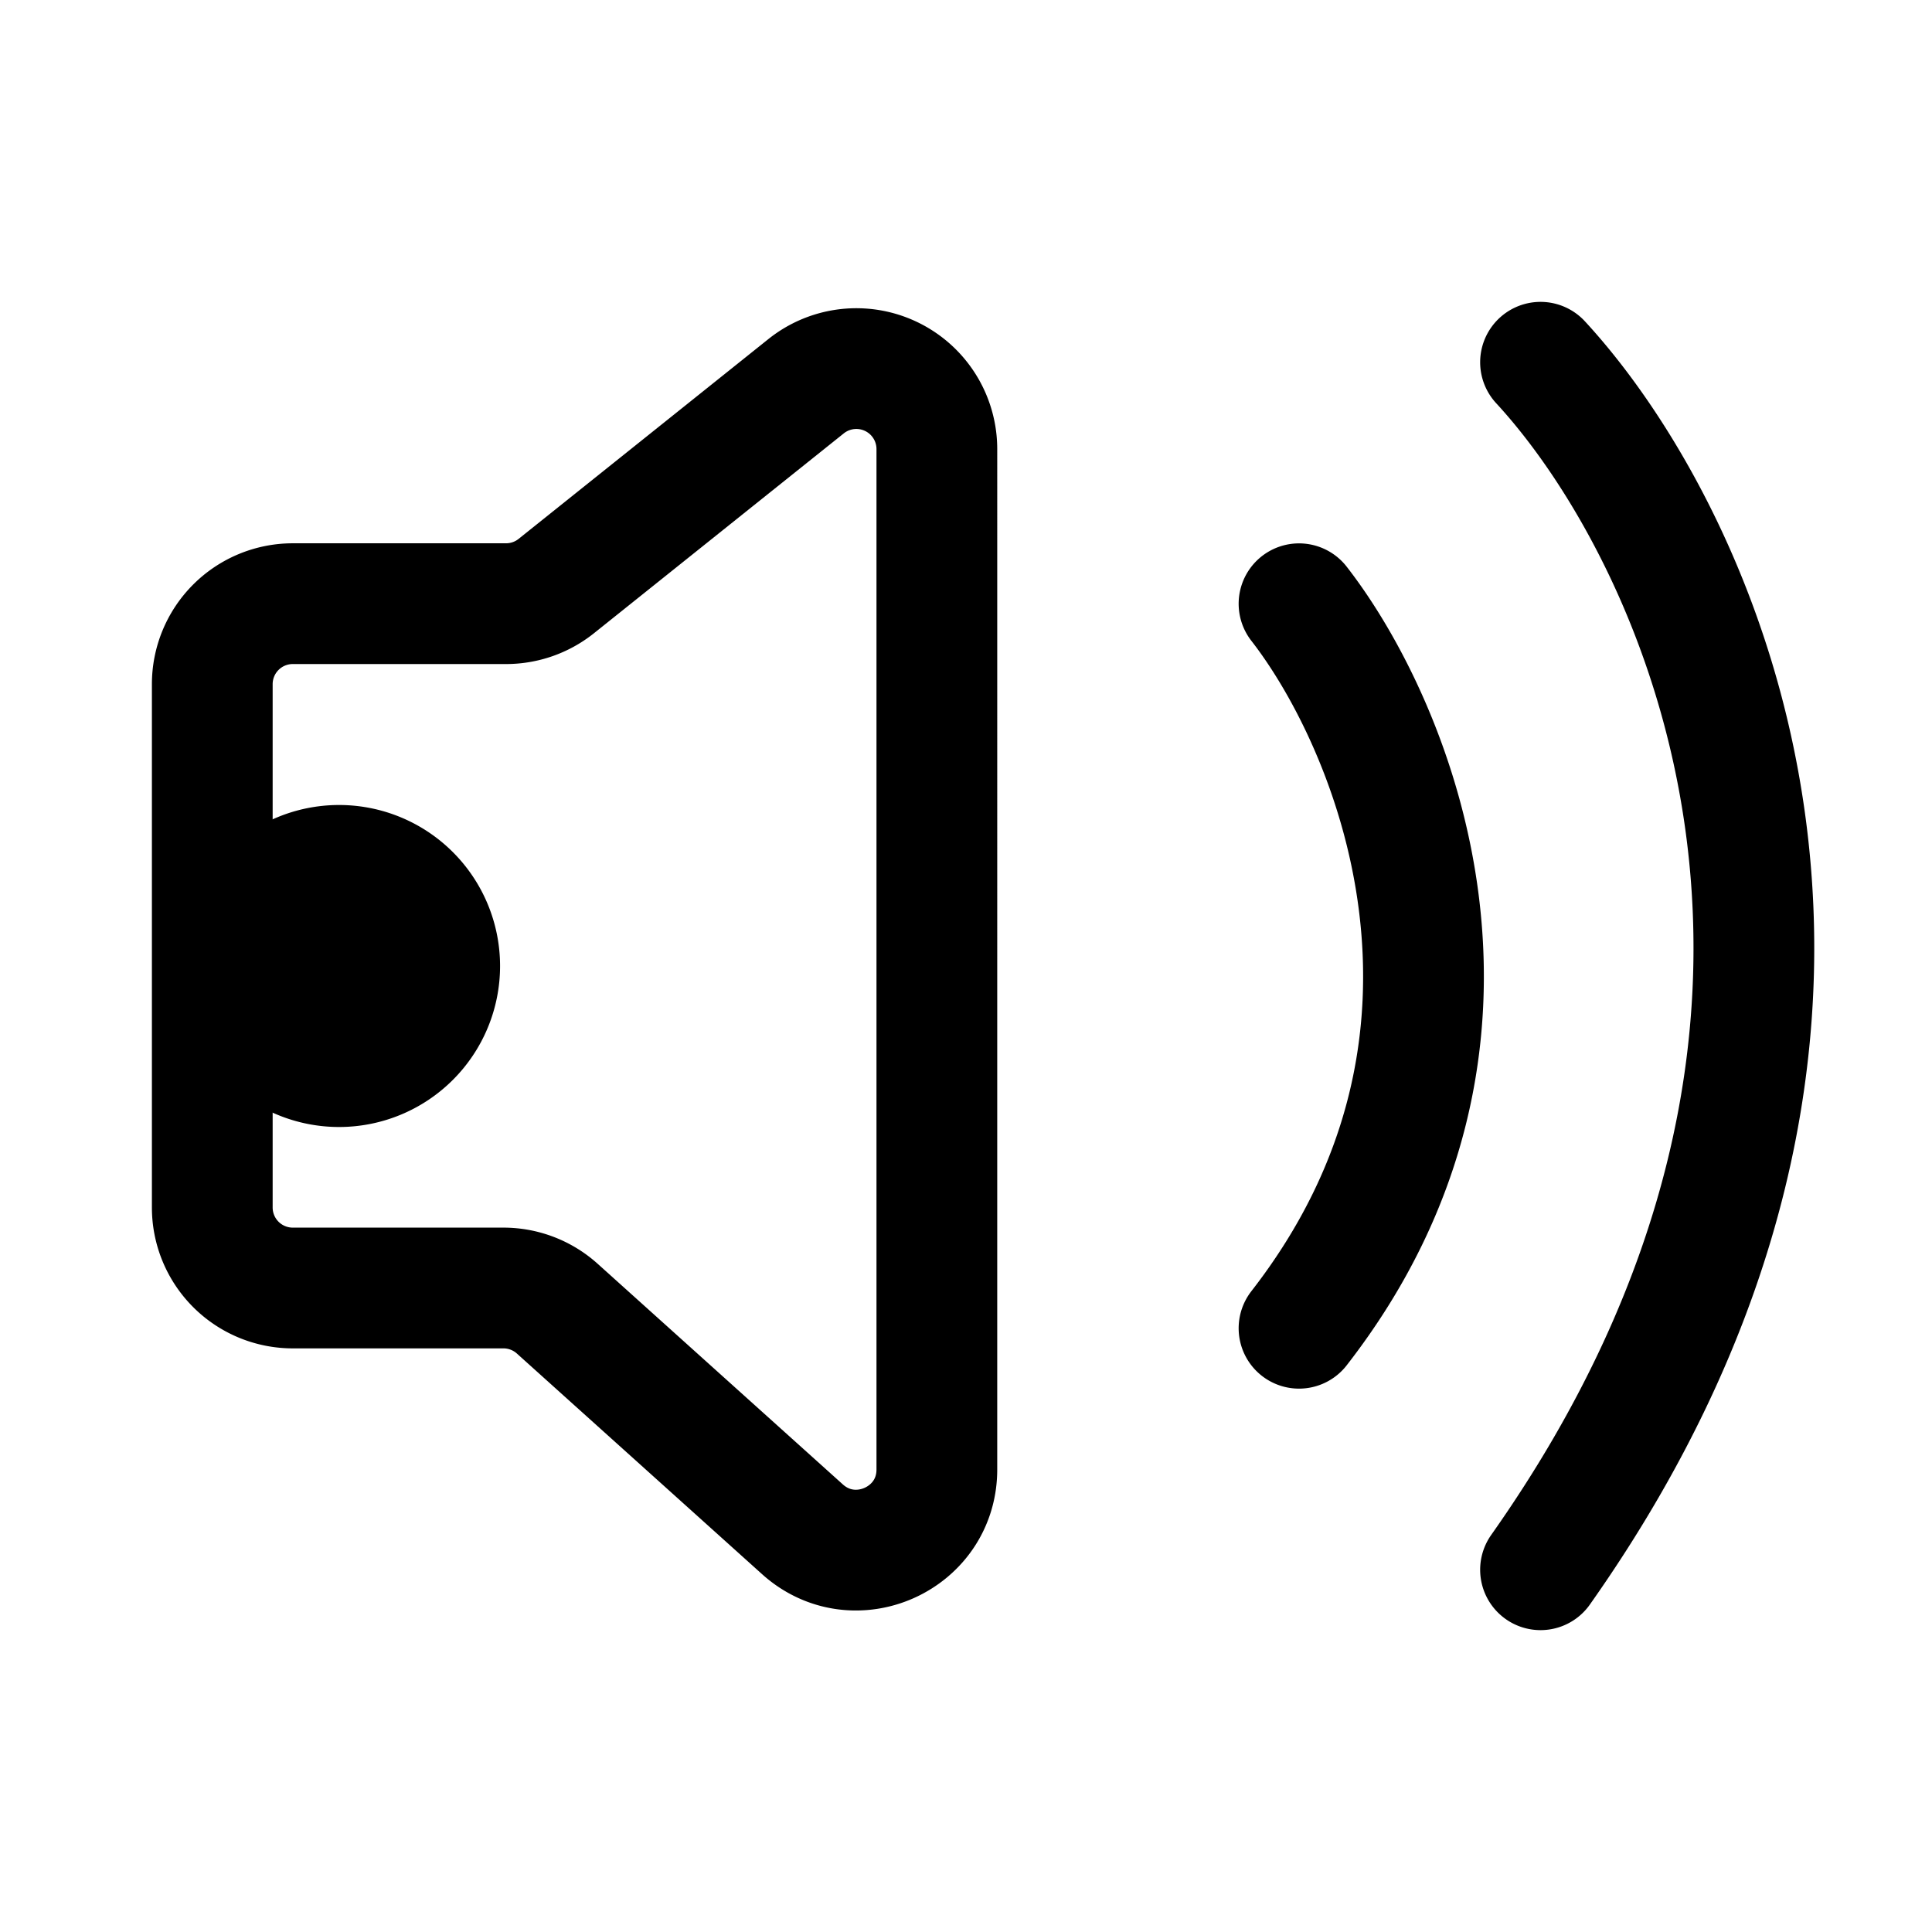 <svg xmlns="http://www.w3.org/2000/svg" width="24" height="24" fill="none" viewBox="0 0 24 24">
  <path fill="color(display-p3 .769 .894 .337)" d="M6.212 12a2 2 0 1 1-4 0 2 2 0 0 1 4 0Z"/>
  <path stroke="#000" stroke-linecap="round" stroke-linejoin="round" stroke-width="1.5" d="M16.137 7.5c1.167 1.5 2.8 5.4 0 9m3-12c2 2.167 4.8 8.2 0 15m-16.5-11V15a1 1 0 0 0 1 1h2.616a1 1 0 0 1 .67.257l3.045 2.74c.644.58 1.67.123 1.67-.742V5.58a1 1 0 0 0-1.626-.781l-3.1 2.48a1 1 0 0 1-.626.22H3.637a1 1 0 0 0-1 1Z"/>
</svg>
